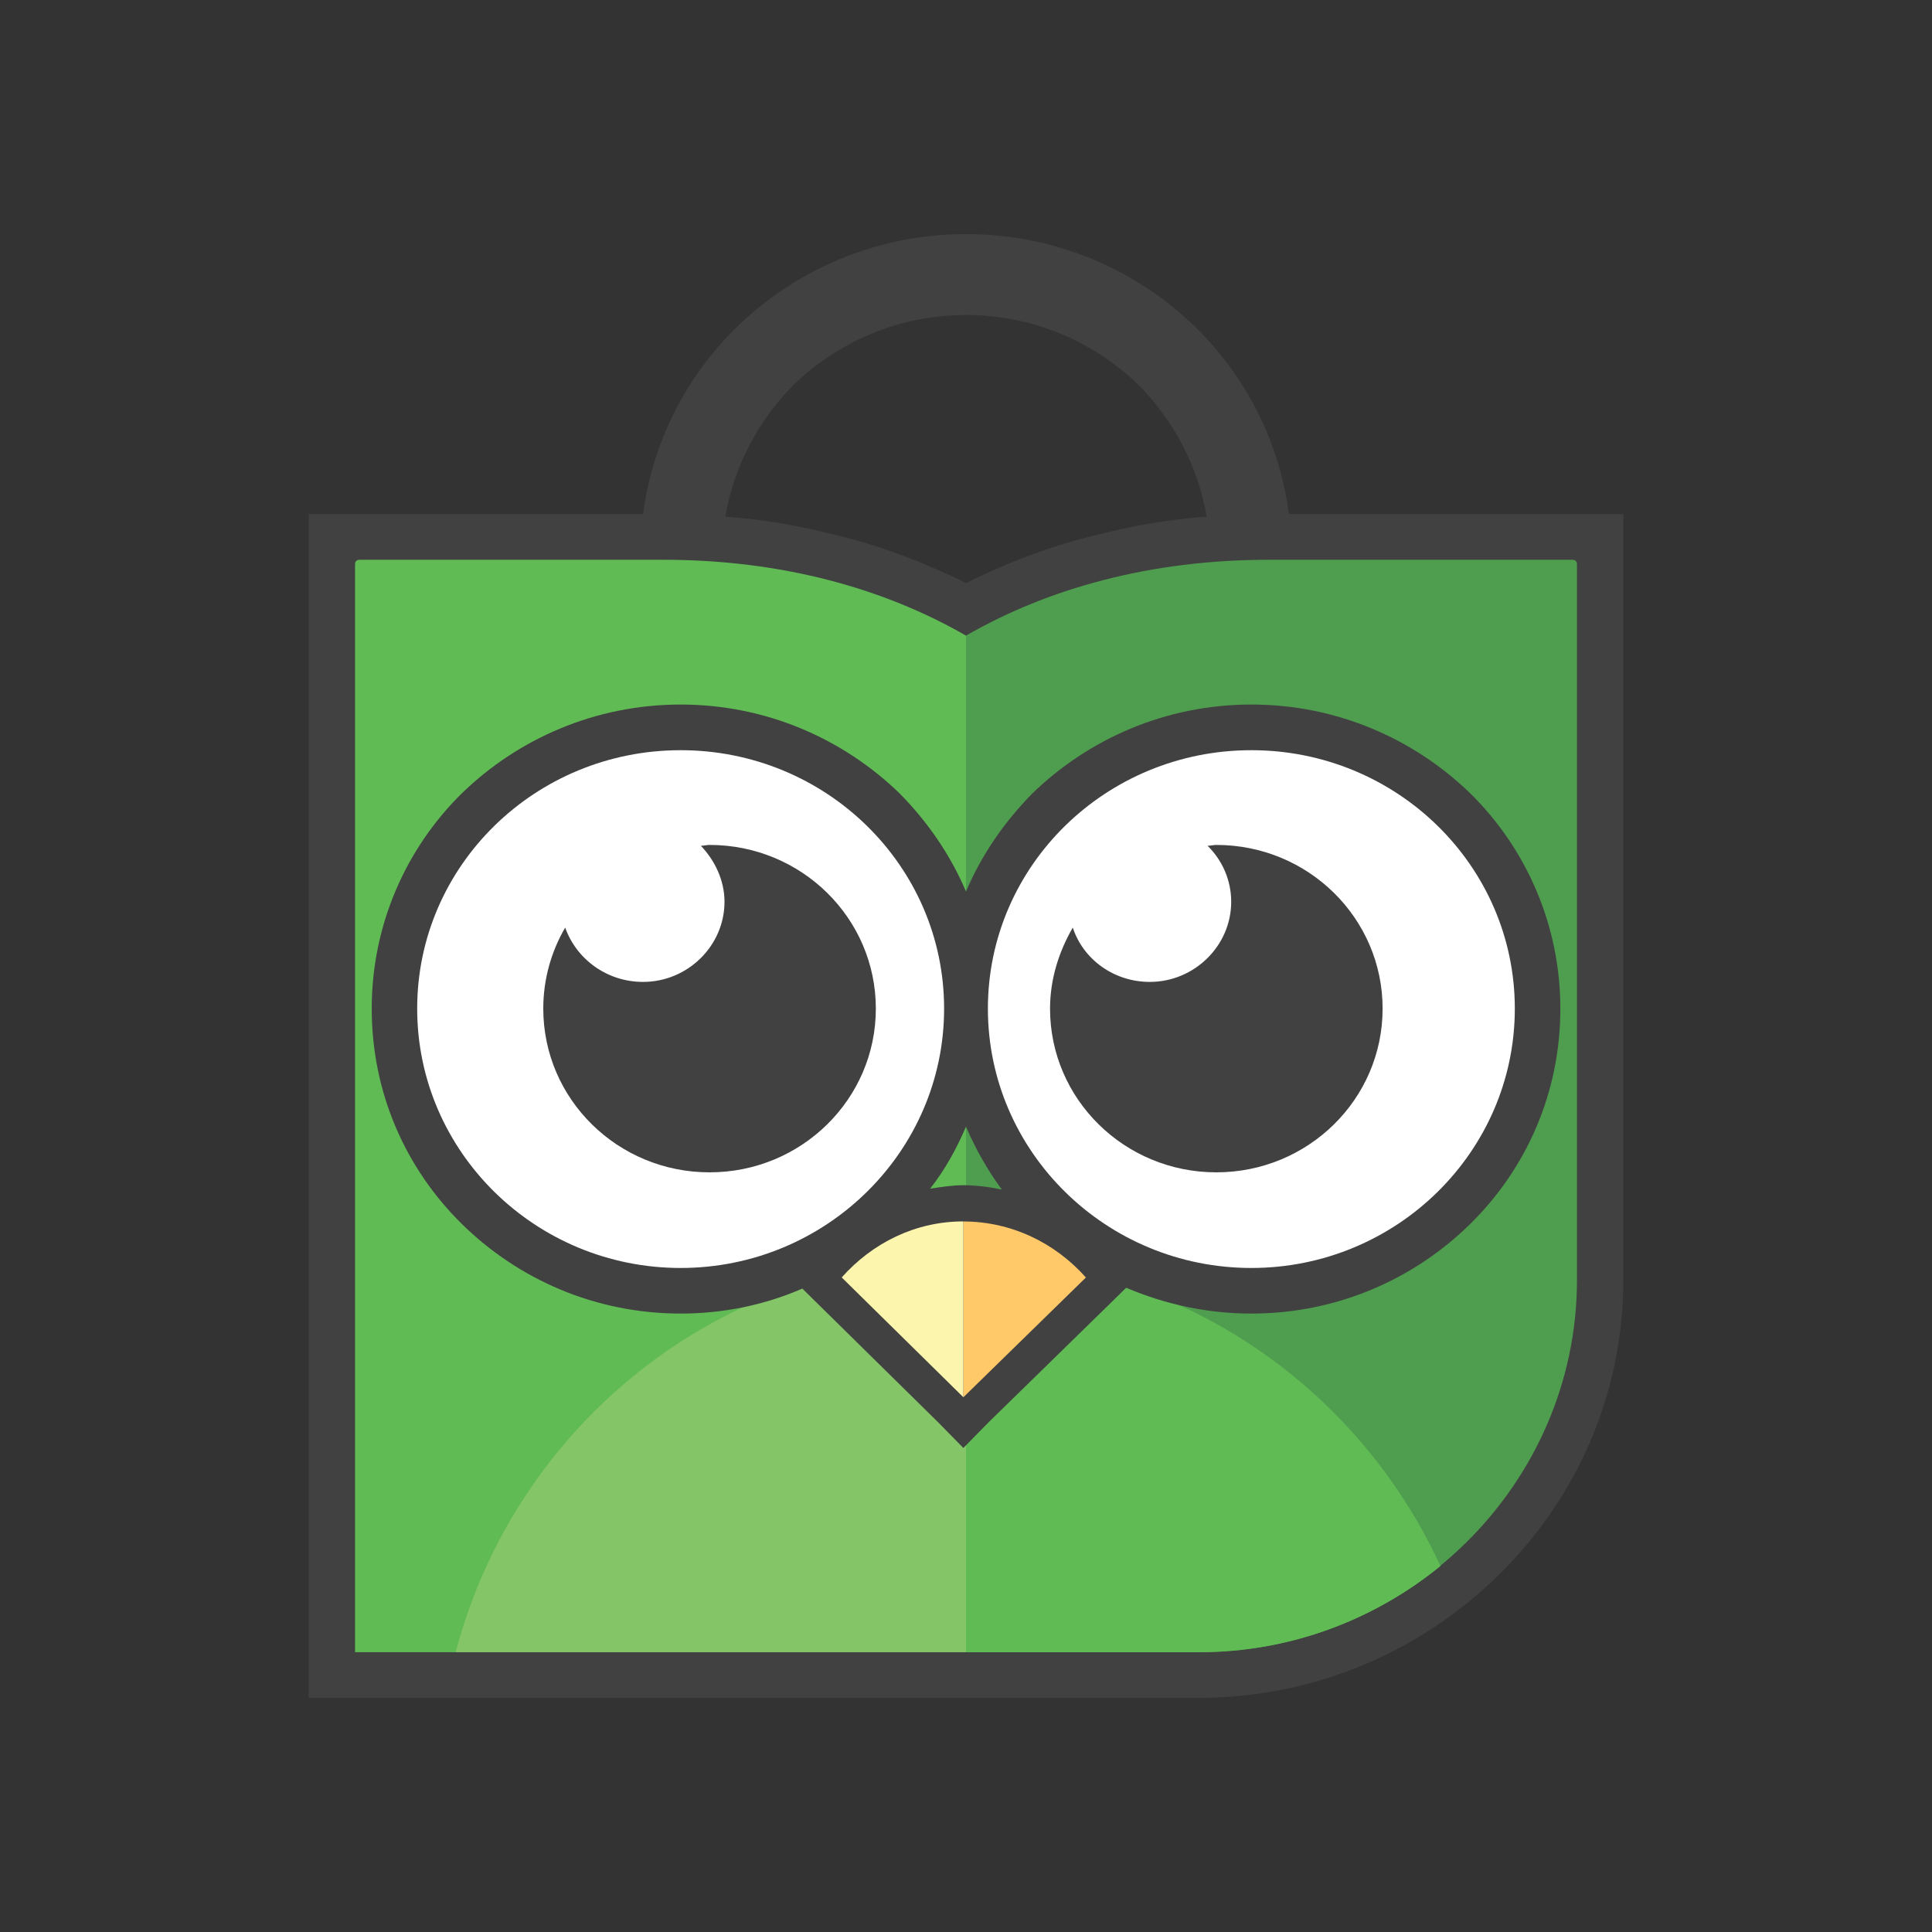 <?xml version="1.0" encoding="utf-8"?>
<!-- Generator: Adobe Illustrator 25.1.0, SVG Export Plug-In . SVG Version: 6.00 Build 0)  -->
<svg version="1.1" id="Layer_1" xmlns="http://www.w3.org/2000/svg" xmlns:xlink="http://www.w3.org/1999/xlink" x="0px" y="0px"
	 viewBox="0 0 3000 3000" style="enable-background:new 0 0 3000 3000;" xml:space="preserve">
<rect x="0" y="0" width="3000" height="3000" fill="#333333" stroke="none"/>
<style type="text/css">
	.st0{fill:#414141;}
	.st1{fill-rule:evenodd;clip-rule:evenodd;fill:#4F9D4E;}
	.st2{fill-rule:evenodd;clip-rule:evenodd;fill:#60BB55;}
	.st3{fill-rule:evenodd;clip-rule:evenodd;fill:#84C567;}
	.st4{fill-rule:evenodd;clip-rule:evenodd;fill:#FFFFFF;}
	.st5{fill-rule:evenodd;clip-rule:evenodd;fill:#414141;}
	.st6{fill-rule:evenodd;clip-rule:evenodd;fill:#FFC868;}
	.st7{fill-rule:evenodd;clip-rule:evenodd;fill:#FCF5AE;}
	.st8{fill:none;}
</style>
<g id="Layer_x0020_1">
	<g id="_2337287899248">
		<path class="st0" d="M2001.5,798.3h519.2v1189.3c0,177.9-73.4,339.8-193,457.5s-284.1,191.3-466.2,191.3H479.3V798.3h519.2
			c15-112.4,66.6-212.7,144.1-289c91.1-89.6,217.5-145.8,357.5-145.8s266.4,56.2,357.5,145.8C1934.9,585.6,1986.6,686,2001.5,798.3z
			 M1126.2,802.3c59.8,4,116.9,14.7,169.9,28.1c73.4,17.4,141.4,44.1,203.9,74.9c62.5-30.8,130.5-57.5,203.9-74.9
			c53-13.4,110.1-24.1,169.9-28.1c-13.6-78.9-51.6-149.8-106-204.7c-69.3-66.9-163.1-108.4-267.8-108.4s-198.4,41.5-267.8,108.4
			C1177.9,652.5,1139.8,723.4,1126.2,802.3z"/>
		<path class="st1" d="M1970.3,869.2h471.6c4.1,0,6.8,2.7,6.8,6.7v1111.7c0,317.1-263.7,577.9-587.2,577.9H1500V987
			C1627.8,913.4,1786.8,869.2,1970.3,869.2z"/>
		<path class="st2" d="M1029.7,869.2H558.1c-4.1,0-6.8,2.7-6.8,6.7c0,563.2,0,1126.4,0,1689.6c315.3,0,632,0,948.7,0V987
			C1372.2,913.4,1213.2,869.2,1029.7,869.2z"/>
		<path class="st2" d="M2236.7,2431.8c-101.9,82.9-232.4,133.8-375.1,133.8H1500v-611.4C1826.2,1955.5,2107.6,2150.8,2236.7,2431.8z
			"/>
		<path class="st3" d="M707.6,2565.5H1500v-611.4c-1.4,0-2.7,0-4.1,0C1118.1,1954.2,800,2213.7,707.6,2565.5z"/>
		<path class="st0" d="M1056.9,1094c133.2,0,252.8,53.5,339.8,137.8c43.5,44.1,78.8,95,103.3,152.5
			c24.5-57.5,59.8-108.4,103.3-152.5c87-84.3,206.6-137.8,339.8-137.8s252.8,53.5,339.8,137.8c87,85.6,140,204.7,140,334.4
			c0,131.1-53,248.8-140,334.4c-87,85.6-206.6,139.1-339.8,139.1c-69.3,0-134.6-14.7-194.4-40.1l-23.1,22.7l-190.3,186l-39.4,40.1
			l-39.4-40.1l-188.9-186l-21.7-21.4c-58.4,25.4-122.3,38.8-188.9,38.8c-133.2,0-252.8-53.5-339.8-139.1s-140-203.3-140-334.4
			c0-129.8,53-248.8,140-334.4C804.1,1147.5,923.7,1094,1056.9,1094z M1555.7,1847.2c-21.7-29.4-40.8-62.9-55.7-97.7
			c-15,34.8-32.6,66.9-55.7,96.3c17.7-2.7,34-5.4,51.6-5.4C1516.3,1840.5,1536.7,1843.1,1555.7,1847.2z"/>
		<path class="st4" d="M1943.1,1164.9c225.6,0,409.1,179.3,409.1,401.3s-183.5,402.7-409.1,402.7S1534,1788.3,1534,1566.2
			S1717.5,1164.9,1943.1,1164.9z"/>
		<path class="st4" d="M1056.9,1164.9c225.6,0,409.1,179.3,409.1,401.3s-183.5,402.7-409.1,402.7s-409.1-180.6-409.1-402.7
			S831.3,1164.9,1056.9,1164.9z"/>
		<path class="st5" d="M1101.8,1312c142.7,0,258.2,113.7,258.2,254.2s-115.5,254.2-258.2,254.2s-258.2-113.7-258.2-254.2
			c0-45.5,12.2-88.3,34-125.8c17.7,49.5,65.2,84.3,121,84.3c69.3,0,126.4-56.2,126.4-124.4c0-33.4-15-64.2-36.7-87
			C1092.2,1313.4,1097.7,1312,1101.8,1312z"/>
		<path class="st5" d="M1888.7,1312c142.7,0,258.2,113.7,258.2,254.2s-115.5,254.2-258.2,254.2s-258.2-113.7-258.2-254.2
			c0-45.5,13.6-88.3,35.3-125.8c16.3,49.5,63.9,84.3,119.6,84.3c69.3,0,126.4-56.2,126.4-124.4c0-33.4-13.6-64.2-36.7-87
			C1879.2,1313.4,1884.6,1312,1888.7,1312z"/>
		<path class="st6" d="M1495.9,1896.7c74.8,0,142.7,33.4,190.3,87l-190.3,186V1896.7z"/>
		<path class="st7" d="M1495.9,2169.6l-188.9-186c47.6-53.5,114.2-87,188.9-87V2169.6z"/>
	</g>
	<polygon class="st8" points="-3,228.8 2997,228.8 2997,3228.8 -3,3228.8 	"/>
</g>
</svg>
